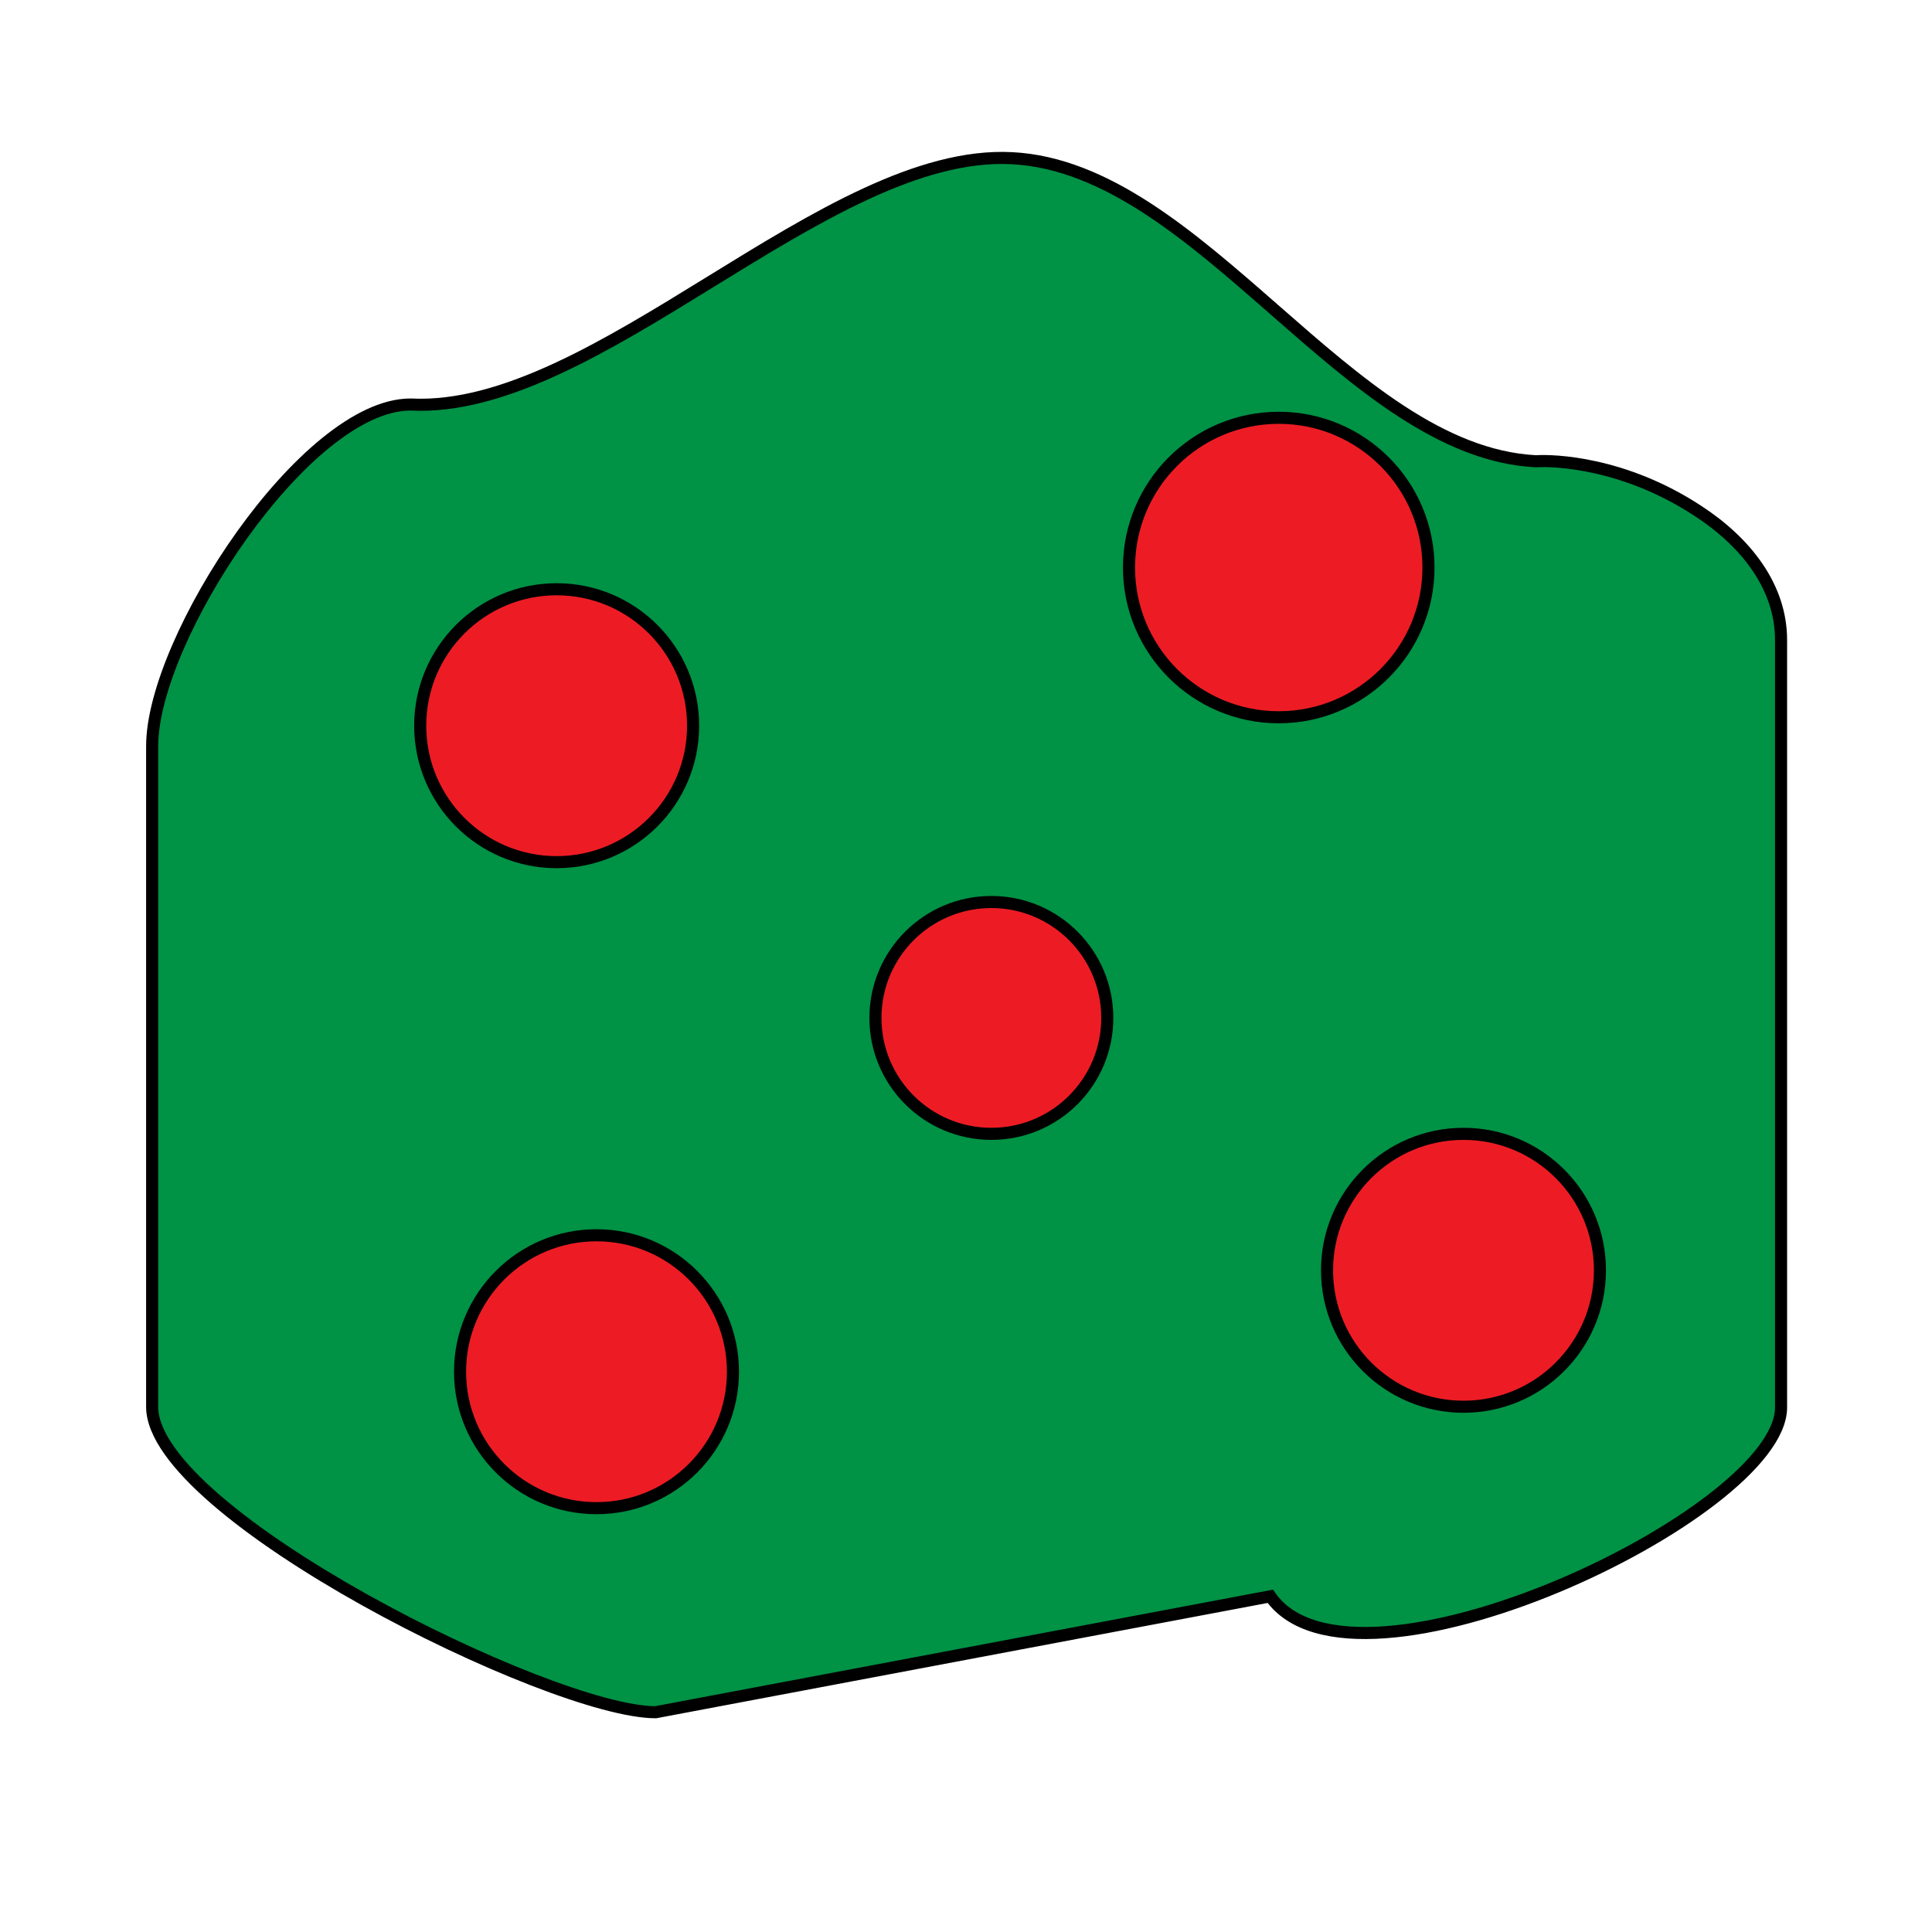 <?xml version="1.0" encoding="utf-8"?>
<!-- Generator: Adobe Illustrator 19.2.1, SVG Export Plug-In . SVG Version: 6.00 Build 0)  -->
<svg version="1.1" id="レイヤー_1" xmlns="http://www.w3.org/2000/svg" xmlns:xlink="http://www.w3.org/1999/xlink" x="0px"
	 y="0px" viewBox="0 0 160 160" style="enable-background:new 0 0 160 160;" xml:space="preserve">
<style type="text/css">
	.st0{fill:#009245;stroke:#000000;stroke-miterlimit:10;}
	.st1{fill:#ED1C24;stroke:#000000;stroke-miterlimit:10;}
</style>
<path class="st0" d="M105.2,132.2l-50.9,9.6c-8.7,0-41.7-16.4-41.7-25.3V61.8c0-8.9,12.7-28.3,21.4-28.3
	c15.4,0.8,34.4-21.2,49.8-20.4c15.7,0.8,27.8,24.3,43.4,25.1c1.5-0.1,7.3,0.1,13.4,4.1c4,2.6,6.9,6.3,6.9,10.7v63.6
	C147.4,125.4,112.1,142.1,105.2,132.2z"/>
<circle class="st1" cx="46.1" cy="60.1" r="11.3"/>
<circle class="st1" cx="82.1" cy="84.3" r="9.6"/>
<circle class="st1" cx="49.4" cy="113.6" r="11.3"/>
<circle class="st1" cx="121.2" cy="105.2" r="11.3"/>
<circle class="st1" cx="105.9" cy="47" r="12.4"/>
</svg>
